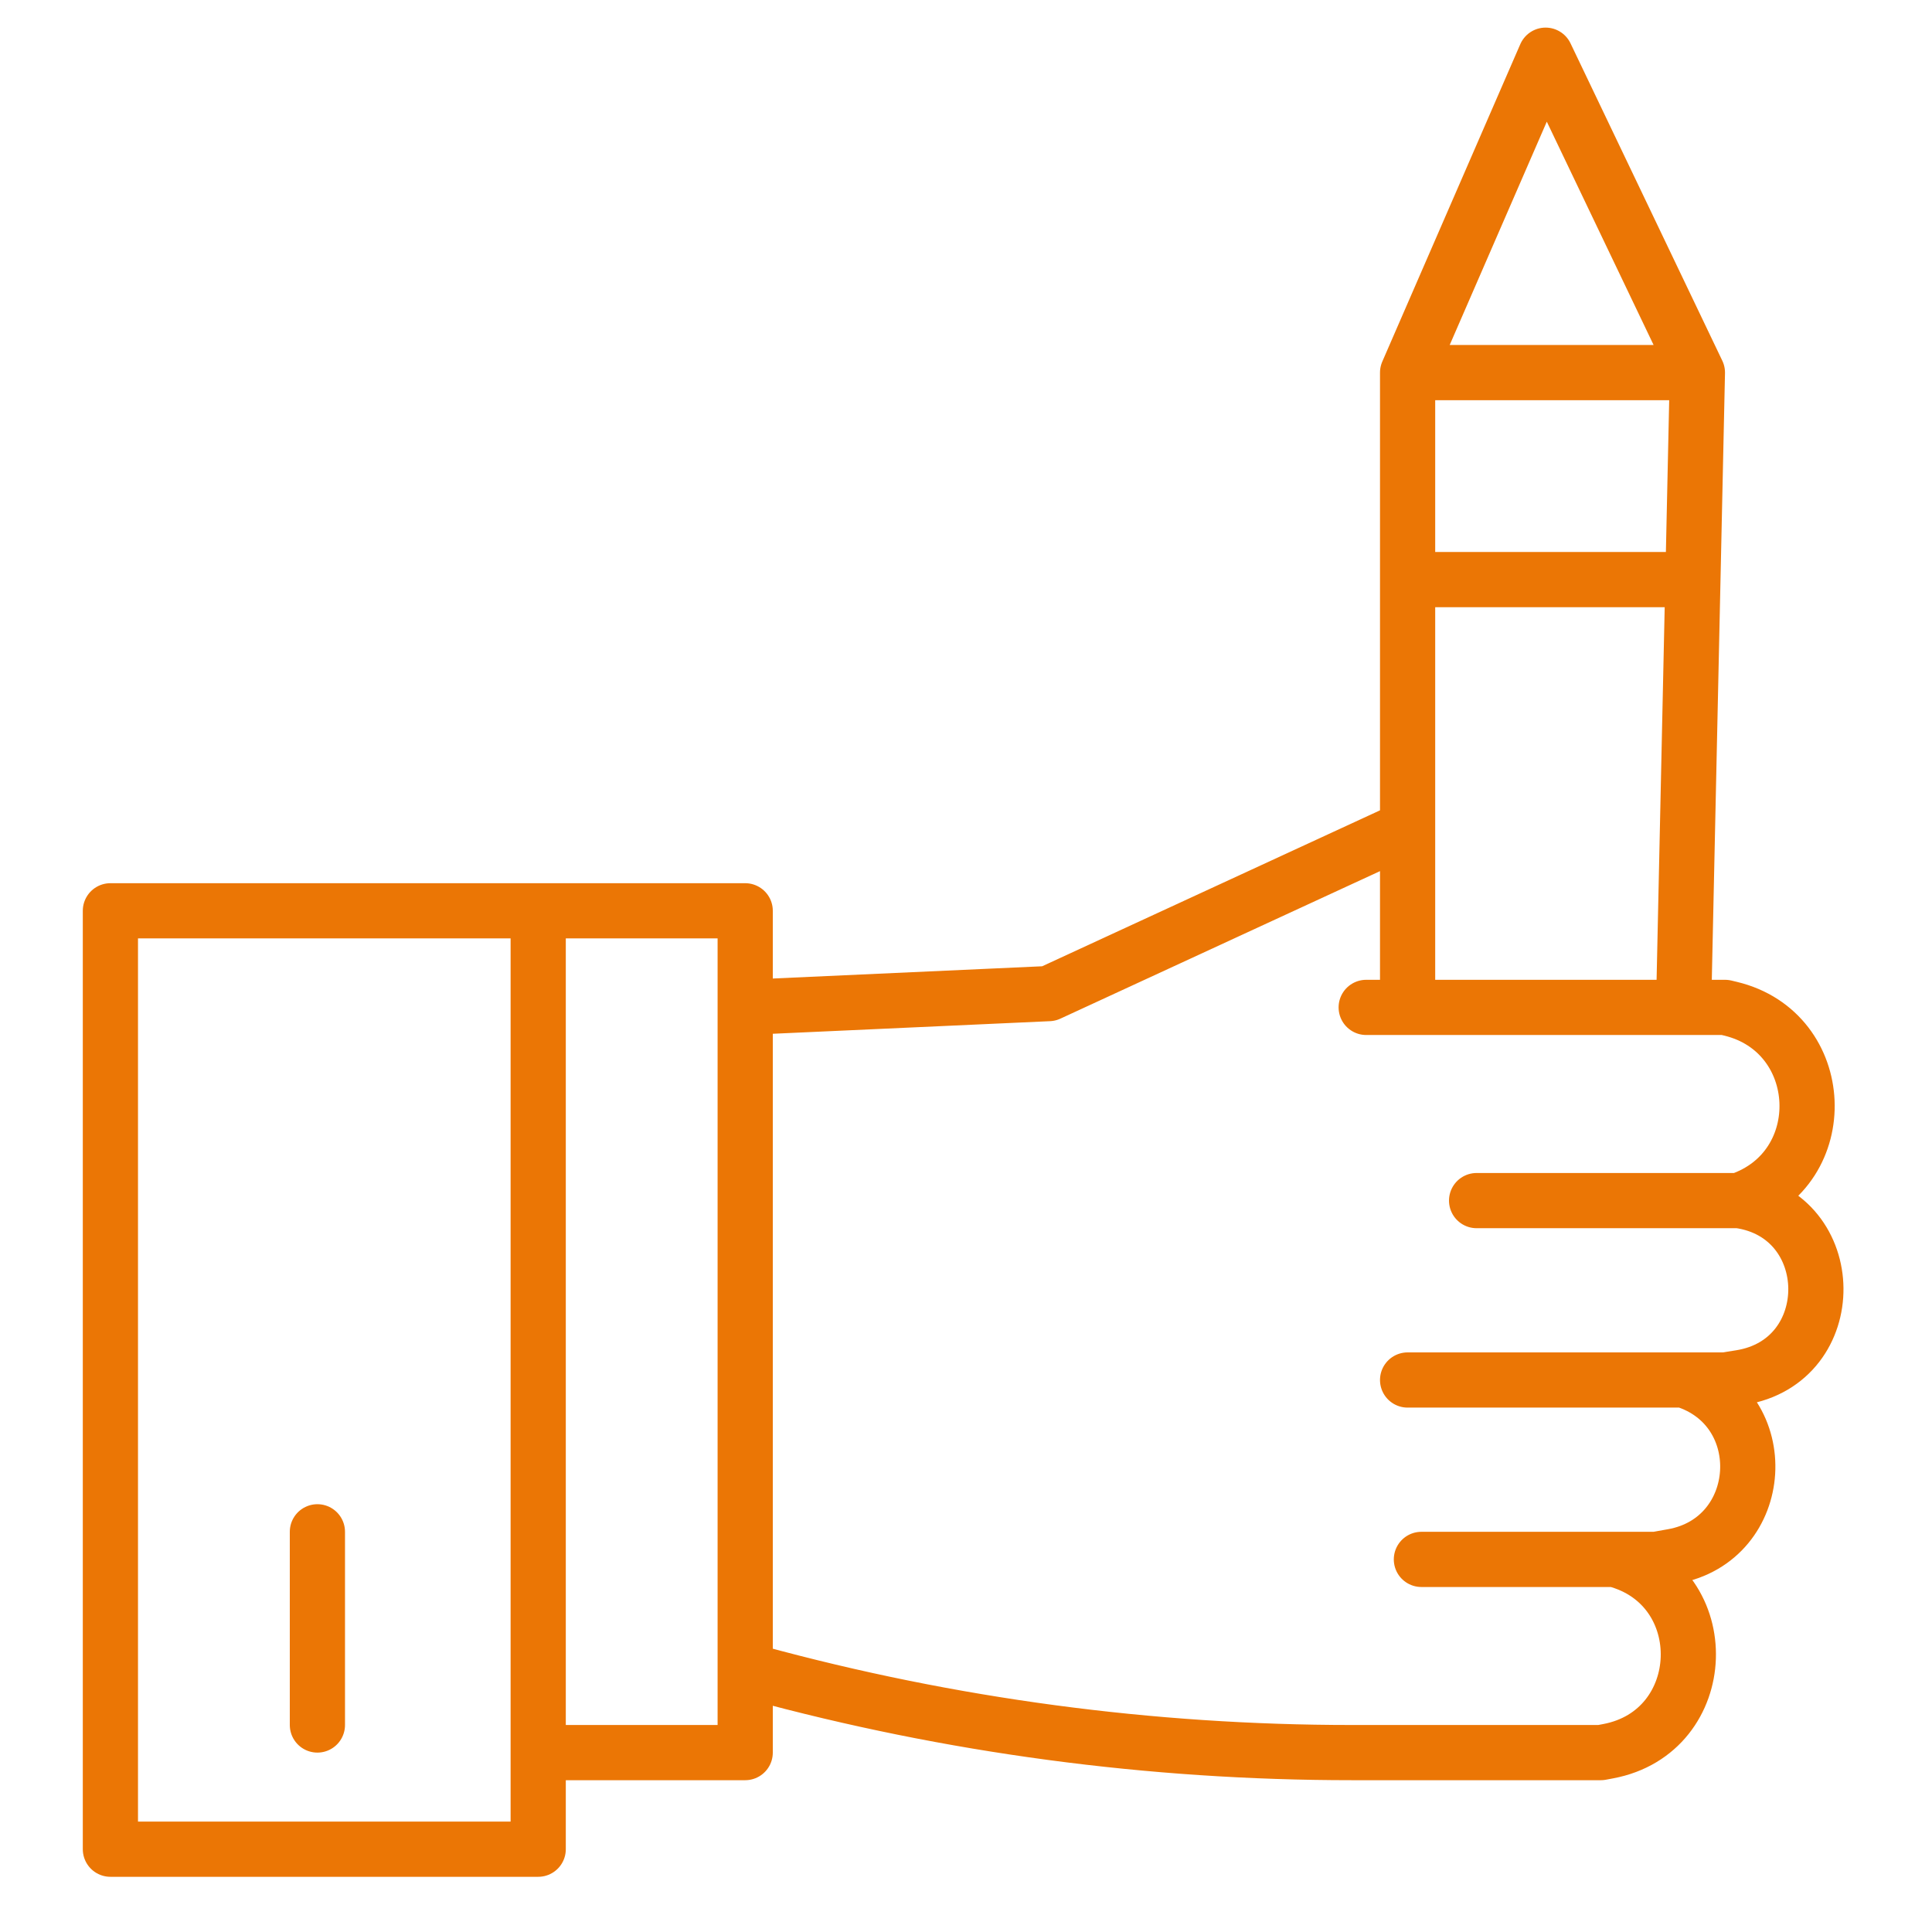 <svg width="70" height="70" viewBox="0 0 70 70" fill="none" xmlns="http://www.w3.org/2000/svg">
<g clip-path="url(#clip0_3171_69776)">
<path d="M19.5 33H4V67H19.5V63.5M19.5 33H27V36.5M19.5 33V63.5M19.5 63.5H27V60.5M11.5 55.5V62.5M27 60.5L27.406 60.611C34.437 62.528 41.693 63.5 48.981 63.5H58L58.266 63.45C62.01 62.748 62.188 57.452 58.5 56.5V56.5H51.5H60L60.61 56.391C64.012 55.784 64.302 51.016 61 50V50H51H62.5L63.061 49.911C66.739 49.326 66.688 44.015 63 43.5V43.5M27 60.5V36.5M63 43.5H53.5M63 43.5V43.5C66.451 42.349 66.238 37.397 62.7 36.548L62.5 36.5H61M49.5 36.5H51M61 36.5H51M61 36.5L61.337 21M61.5 13.5H51M61.5 13.5L56 2L51 13.5M61.5 13.5L61.337 21M51 13.5V21M51 36.5V30M51 21H61.337M51 21V30M27 36.5L38 36L51 30" stroke="#EB7605" stroke-width="2" stroke-linecap="round" stroke-linejoin="round"/>
</g>
<defs>
<clipPath id="clip0_3171_69776">
<rect width="70" height="70" fill="white"/>
</clipPath>
</defs>
</svg>
